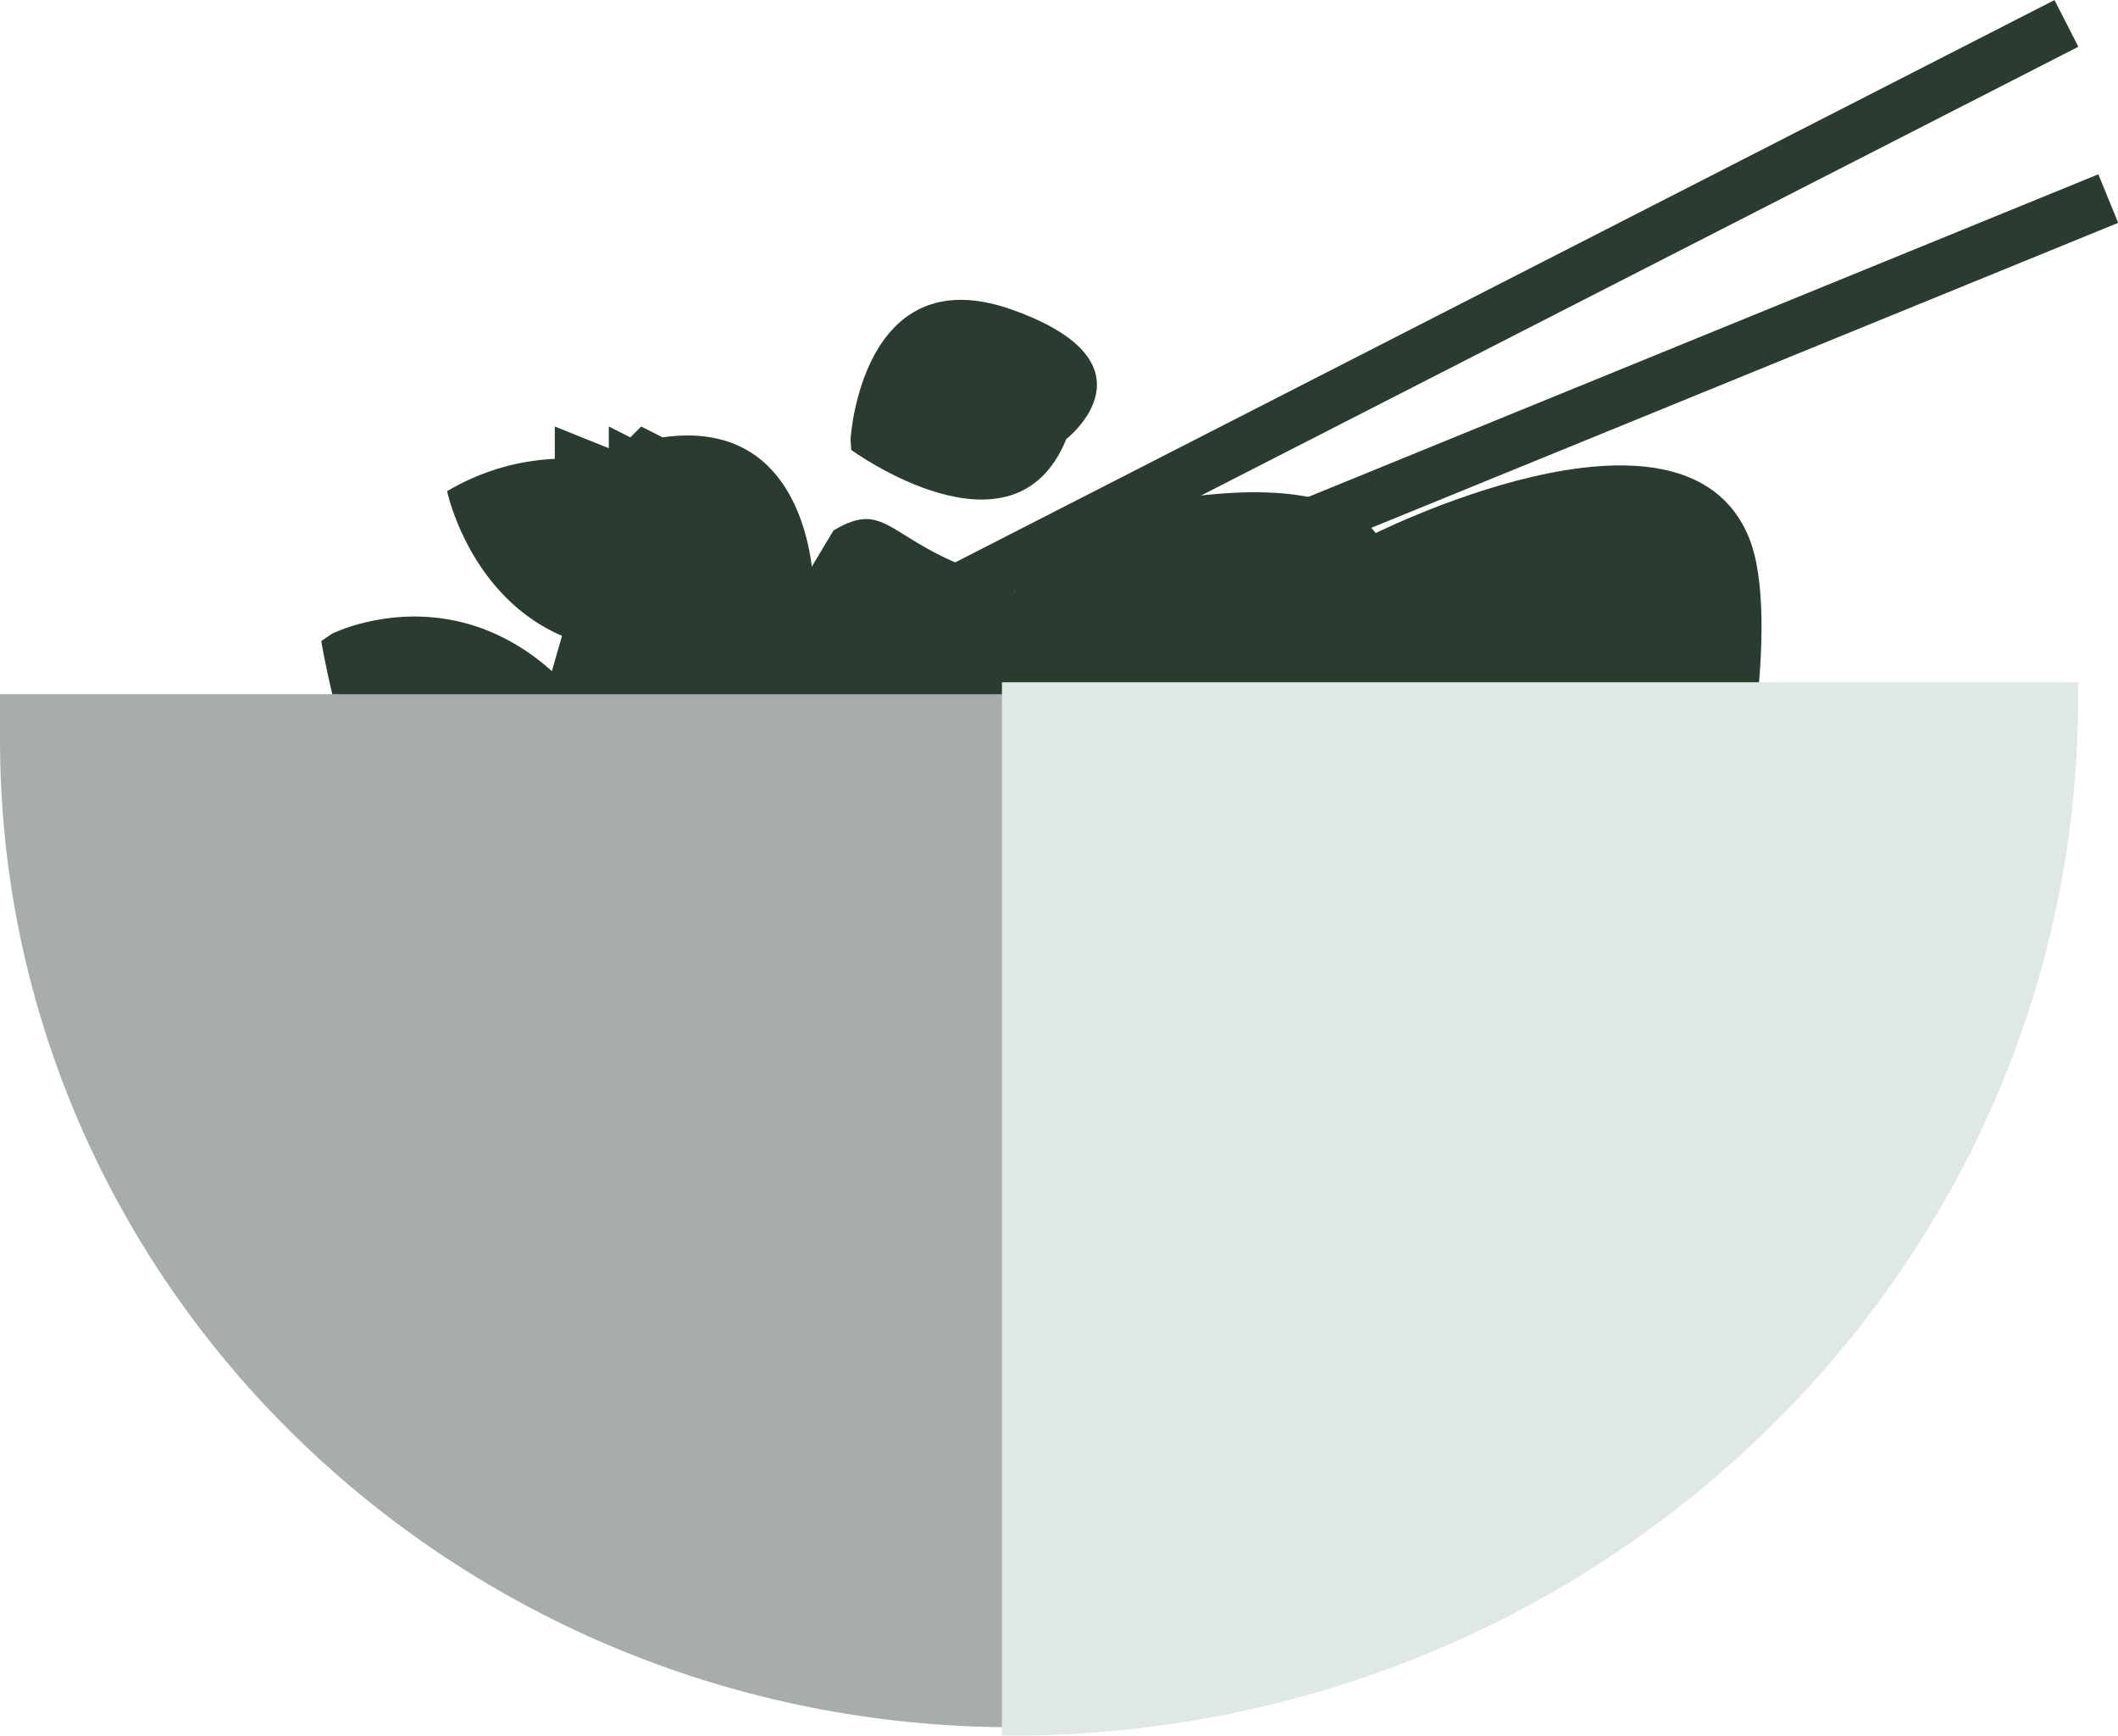 <svg xmlns="http://www.w3.org/2000/svg" viewBox="0 0 121.17 99.29">
  <defs>
    <style>
      .cls-1 {
        fill: #2a3b30;
      }

      .cls-2 {
        fill: #a7adad;
        stroke: #a7adad;
        stroke-width: 5px;
      }

      .cls-2, .cls-3 {
        stroke-miterlimit: 10;
      }

      .cls-3 {
        fill: #dfe7e7;
        stroke: #dfe7e7;
      }
    </style>
  </defs>
  <title>logo-sm</title>
  <g id="Ebene_2" data-name="Ebene 2">
    <g id="wavy_background" data-name="wavy background">
      <g>
        <path class="cls-1" d="M68.7,76.37l22.8,1.85S103.85,40,100.05,30.74s-21.85,0-21.85,0S68.7,61,68.7,76.37Z"/>
        <path class="cls-1" d="M50.68,44.24S63,64,76,43,63,29.44,63,29.44s-8,3.08-4.32,9.25C58.69,38.69,49.44,42.39,50.68,44.24Z"/>
        <path class="cls-1" d="M48.7,25.74S58,32.52,61,25.12c0,0,5.55-4.32-3.09-7.4s-9.25,7.4-9.25,7.4Z"/>
        <path class="cls-1" d="M18.38,36.67s3.34,21.22,14.76,21.74c0,0,11,7,4.37-10.57S19,36.25,19,36.25Z"/>
        <path class="cls-1" d="M47.68,30.35l-1.85,3.09s-4.32,1.23-1.24,8,8.64,3.7,8.64,3.7l4.31-3.08s4.32-7.4-1.23-9.25S50.76,28.5,47.68,30.35Z"/>
        <path class="cls-1" d="M25.58,28.1s3.08,14.8,20.35,6.79c0,0,9.54,0,12.17,4.29,0,0-2.31-4.91-11.56-5.53,0,0,0-9.86-8.63-8.63l-1.23-.62-.62.62-1.23-.62v1.24L31.74,24.4v1.85A13.23,13.23,0,0,0,25.58,28.1Z"/>
        <path class="cls-1" d="M59.88,29.82a25.62,25.62,0,0,0,3.7,1.23c.61,0,4.31,3.7,4.31,3.7a22,22,0,0,1,0,6.79c-.61,3.08-.61,1.85-.61,1.85h1.23v1.85l.62-.62,1.23,1.85,1.23-.62,1.24,1.85.61-.61,1.24,1.23.61-.62,1.24,1.24,1.23-1.24L79,48.94l.62-1.24,1.23,1.24.62-1.24,2.47,1.24V47.7l1.85.62V47.7h3.08s2.47-17.88-15.42-14.8a14.5,14.5,0,0,1-6.78-.61C63,31.05,59.88,29.82,59.88,29.82Z"/>
        <path class="cls-1" d="M46.43,37.3s-6.17-4.93-9.87-4.93-4.93,1.85-4.93,1.85-.62,1.85.61,1.85L31,40.39l1.85,2.46a6.83,6.83,0,0,0,5.55,3.09C42.11,45.94,47,41,46.43,37.3Z"/>
        <rect class="cls-1" x="44.5" y="17.6" width="78" height="3" transform="translate(0.46 40.12) rotate(-27.09)"/>
        <rect class="cls-1" x="45.5" y="24.6" width="78" height="3" transform="translate(-3.59 33.88) rotate(-22.21)"/>
        <path class="cls-2" d="M2.5,42.21v.1c0,29.81,24.85,54,55.5,54s55.5-24.15,55.5-54v-.1Z"/>
        <path class="cls-3" d="M57.82,39.53V98.79c33.45,0,60.57-26.36,60.57-58.89,0-.12,0-.24,0-.37Z"/>
      </g>
    </g>
  </g>
</svg>
